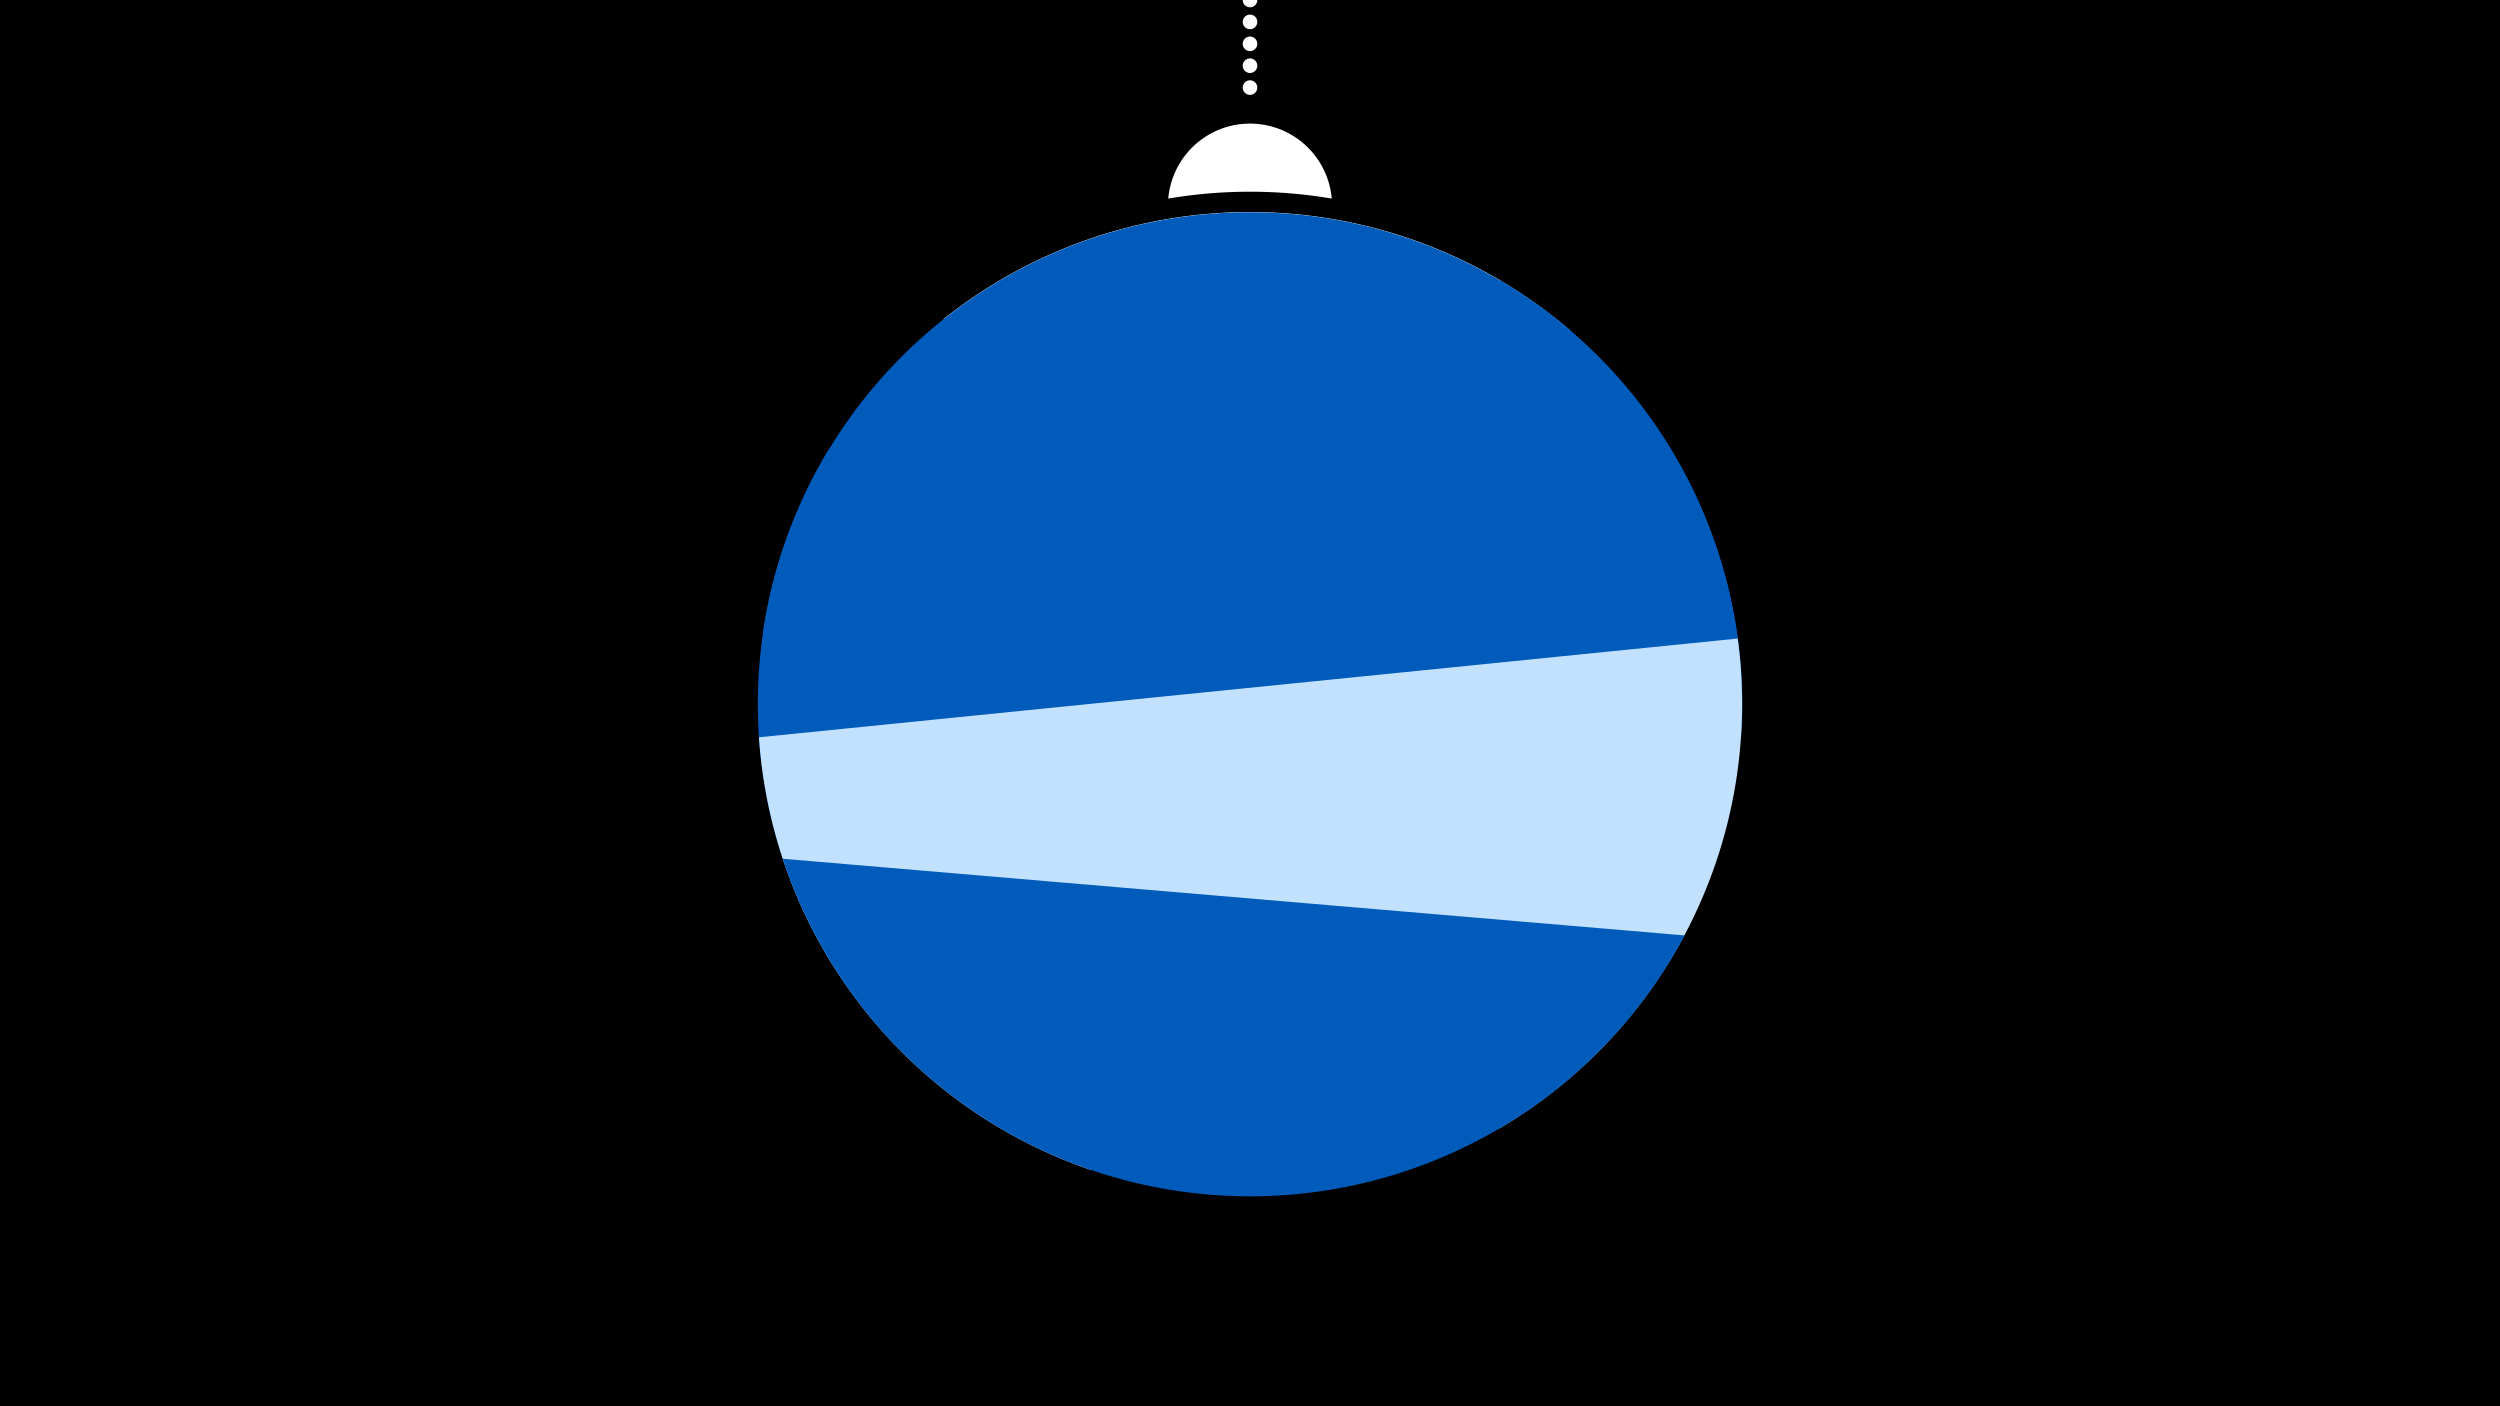 <svg width="1200" height="675" viewBox="-500 -500 1200 675" xmlns="http://www.w3.org/2000/svg"><path d="M-500-500h1200v675h-1200z" fill="#000"/><path d="M139.228,-404.694A 39.375 39.375 0 0 0 60.772 -404.694A 236 236 0 0 1 139.228 -404.694" fill="#fff"/><path d="M100,-500V-447.469" stroke="#fff" stroke-linecap="round" stroke-dasharray="0.01 10.5" stroke-width="7"/><path d="M-47.3-346.7l301 5.3a236.3 236.3 0 0 0-301-5.3" fill="#fff" /><path d="M-133.7-196.9l469.7 46.6a236.3 236.3 0 0 0-469.7-46.6" fill="#005bbb" /><path d="M-100.3-36.8l436-109.4a236.3 236.3 0 0 0-115.3-219.1l0 0-322.5 80.9a236.3 236.3 0 0 0 1.8 247.6" fill="#005bbb" /><path d="M23.4 61.5l196.2-19.8a236.3 236.3 0 0 0 114.5-235.2l0 0-469.8 47.4a236.3 236.3 0 0 0 159.1 207.6" fill="#c2e1ff" /><path d="M-124.3-87.8l432.9 36.8a236.3 236.3 0 0 1-432.9-36.8" fill="#005bbb" /></svg>